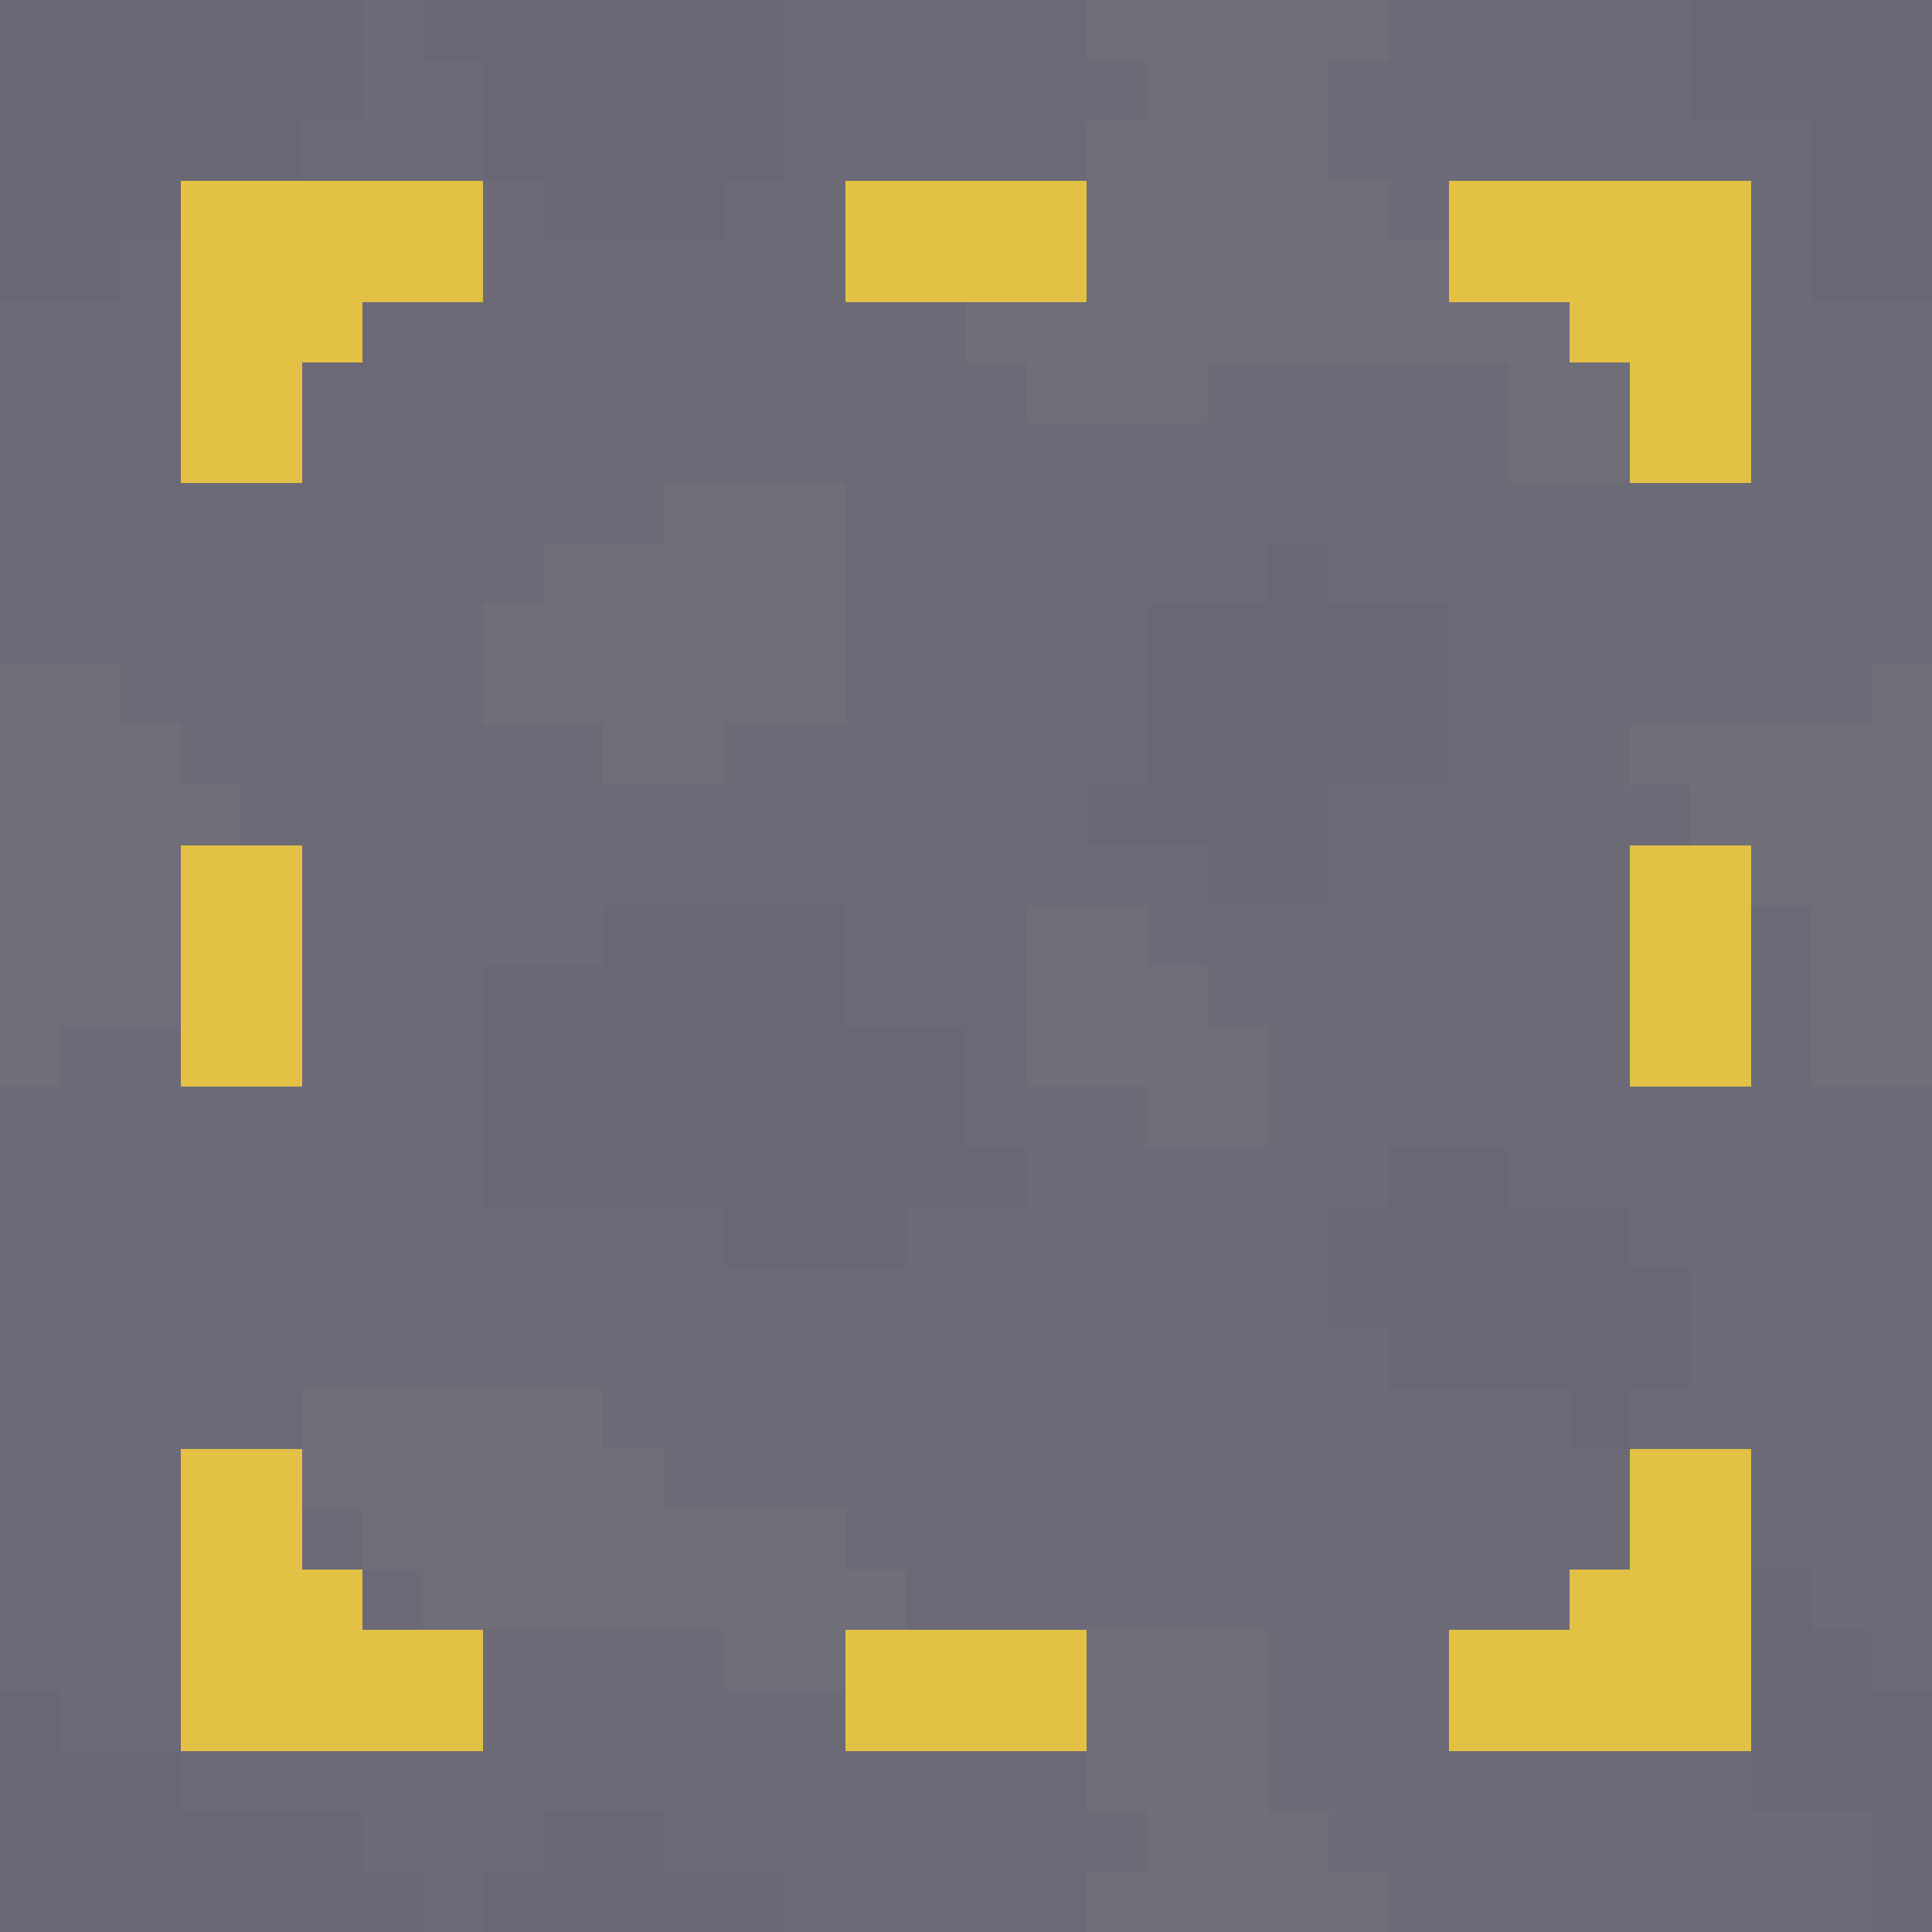 <svg xmlns="http://www.w3.org/2000/svg" viewBox="0 -0.5 32 32" shape-rendering="crispEdges">
<path stroke="#696773" d="M0 0h6M7 0h6M28 0h4M0 1h6M8 1h5M28 1h4M0 2h5M8 2h5M30 2h2M0 3h3M9 3h3M30 3h2M0 4h2M30 4h2M21 9h1M19 10h5M19 11h5M19 12h5M18 13h4M20 14h2M10 15h4M8 16h6M8 17h8M8 18h8M8 19h9M23 19h2M12 20h3M22 20h5M22 21h6M23 22h5M26 23h1M29 26h1M29 27h2M0 28h1M29 28h3M0 29h3M29 29h3M0 30h6M9 30h2M31 30h1M0 31h7M8 31h5M31 31h1" />
<path stroke="#6c6a76" d="M6 0h1M13 0h5M23 0h5M6 1h2M13 1h6M22 1h6M5 2h3M13 2h5M22 2h8M8 3h1M12 3h2M23 3h1M29 3h1M2 4h1M8 4h6M29 4h1M0 5h3M6 5h10M29 5h3M0 6h3M5 6h12M20 6h5M29 6h3M0 7h3M5 7h20M29 7h3M0 8h11M14 8h18M0 9h9M14 9h7M22 9h10M0 10h8M14 10h5M24 10h8M2 11h6M14 11h5M24 11h7M3 12h7M12 12h7M24 12h3M4 13h14M22 13h6M5 14h15M22 14h5M5 15h5M14 15h3M19 15h8M29 15h1M5 16h3M14 16h3M20 16h7M29 16h1M1 17h2M5 17h3M16 17h1M21 17h6M29 17h1M0 18h8M16 18h3M21 18h11M0 19h8M17 19h6M25 19h7M0 20h12M15 20h7M27 20h5M0 21h22M28 21h4M0 22h23M28 22h4M0 23h5M10 23h16M27 23h5M0 24h3M11 24h16M29 24h3M0 25h3M5 25h1M14 25h13M29 25h3M0 26h3M6 26h1M15 26h11M30 26h2M0 27h3M8 27h4M21 27h3M31 27h1M1 28h2M8 28h6M21 28h3M3 29h15M21 29h8M6 30h3M11 30h8M22 30h9M7 31h1M13 31h5M23 31h8" />
<path stroke="#706e79" d="M18 0h5M19 1h3M18 2h4M18 3h5M18 4h6M16 5h10M17 6h3M25 6h2M25 7h2M11 8h3M9 9h5M8 10h6M0 11h2M8 11h6M31 11h1M0 12h3M10 12h2M27 12h5M0 13h4M28 13h4M0 14h3M29 14h3M0 15h3M17 15h2M30 15h2M0 16h3M17 16h3M30 16h2M0 17h1M17 17h4M30 17h2M19 18h2M5 23h5M5 24h6M6 25h8M7 26h8M12 27h2M18 27h3M18 28h3M18 29h3M19 30h3M18 31h5" />
<path stroke="#e3c145" d="M3 3h5M14 3h4M24 3h5M3 4h5M14 4h4M24 4h5M3 5h3M26 5h3M3 6h2M27 6h2M3 7h2M27 7h2M3 14h2M27 14h2M3 15h2M27 15h2M3 16h2M27 16h2M3 17h2M27 17h2M3 24h2M27 24h2M3 25h2M27 25h2M3 26h3M26 26h3M3 27h5M14 27h4M24 27h5M3 28h5M14 28h4M24 28h5" />
</svg>